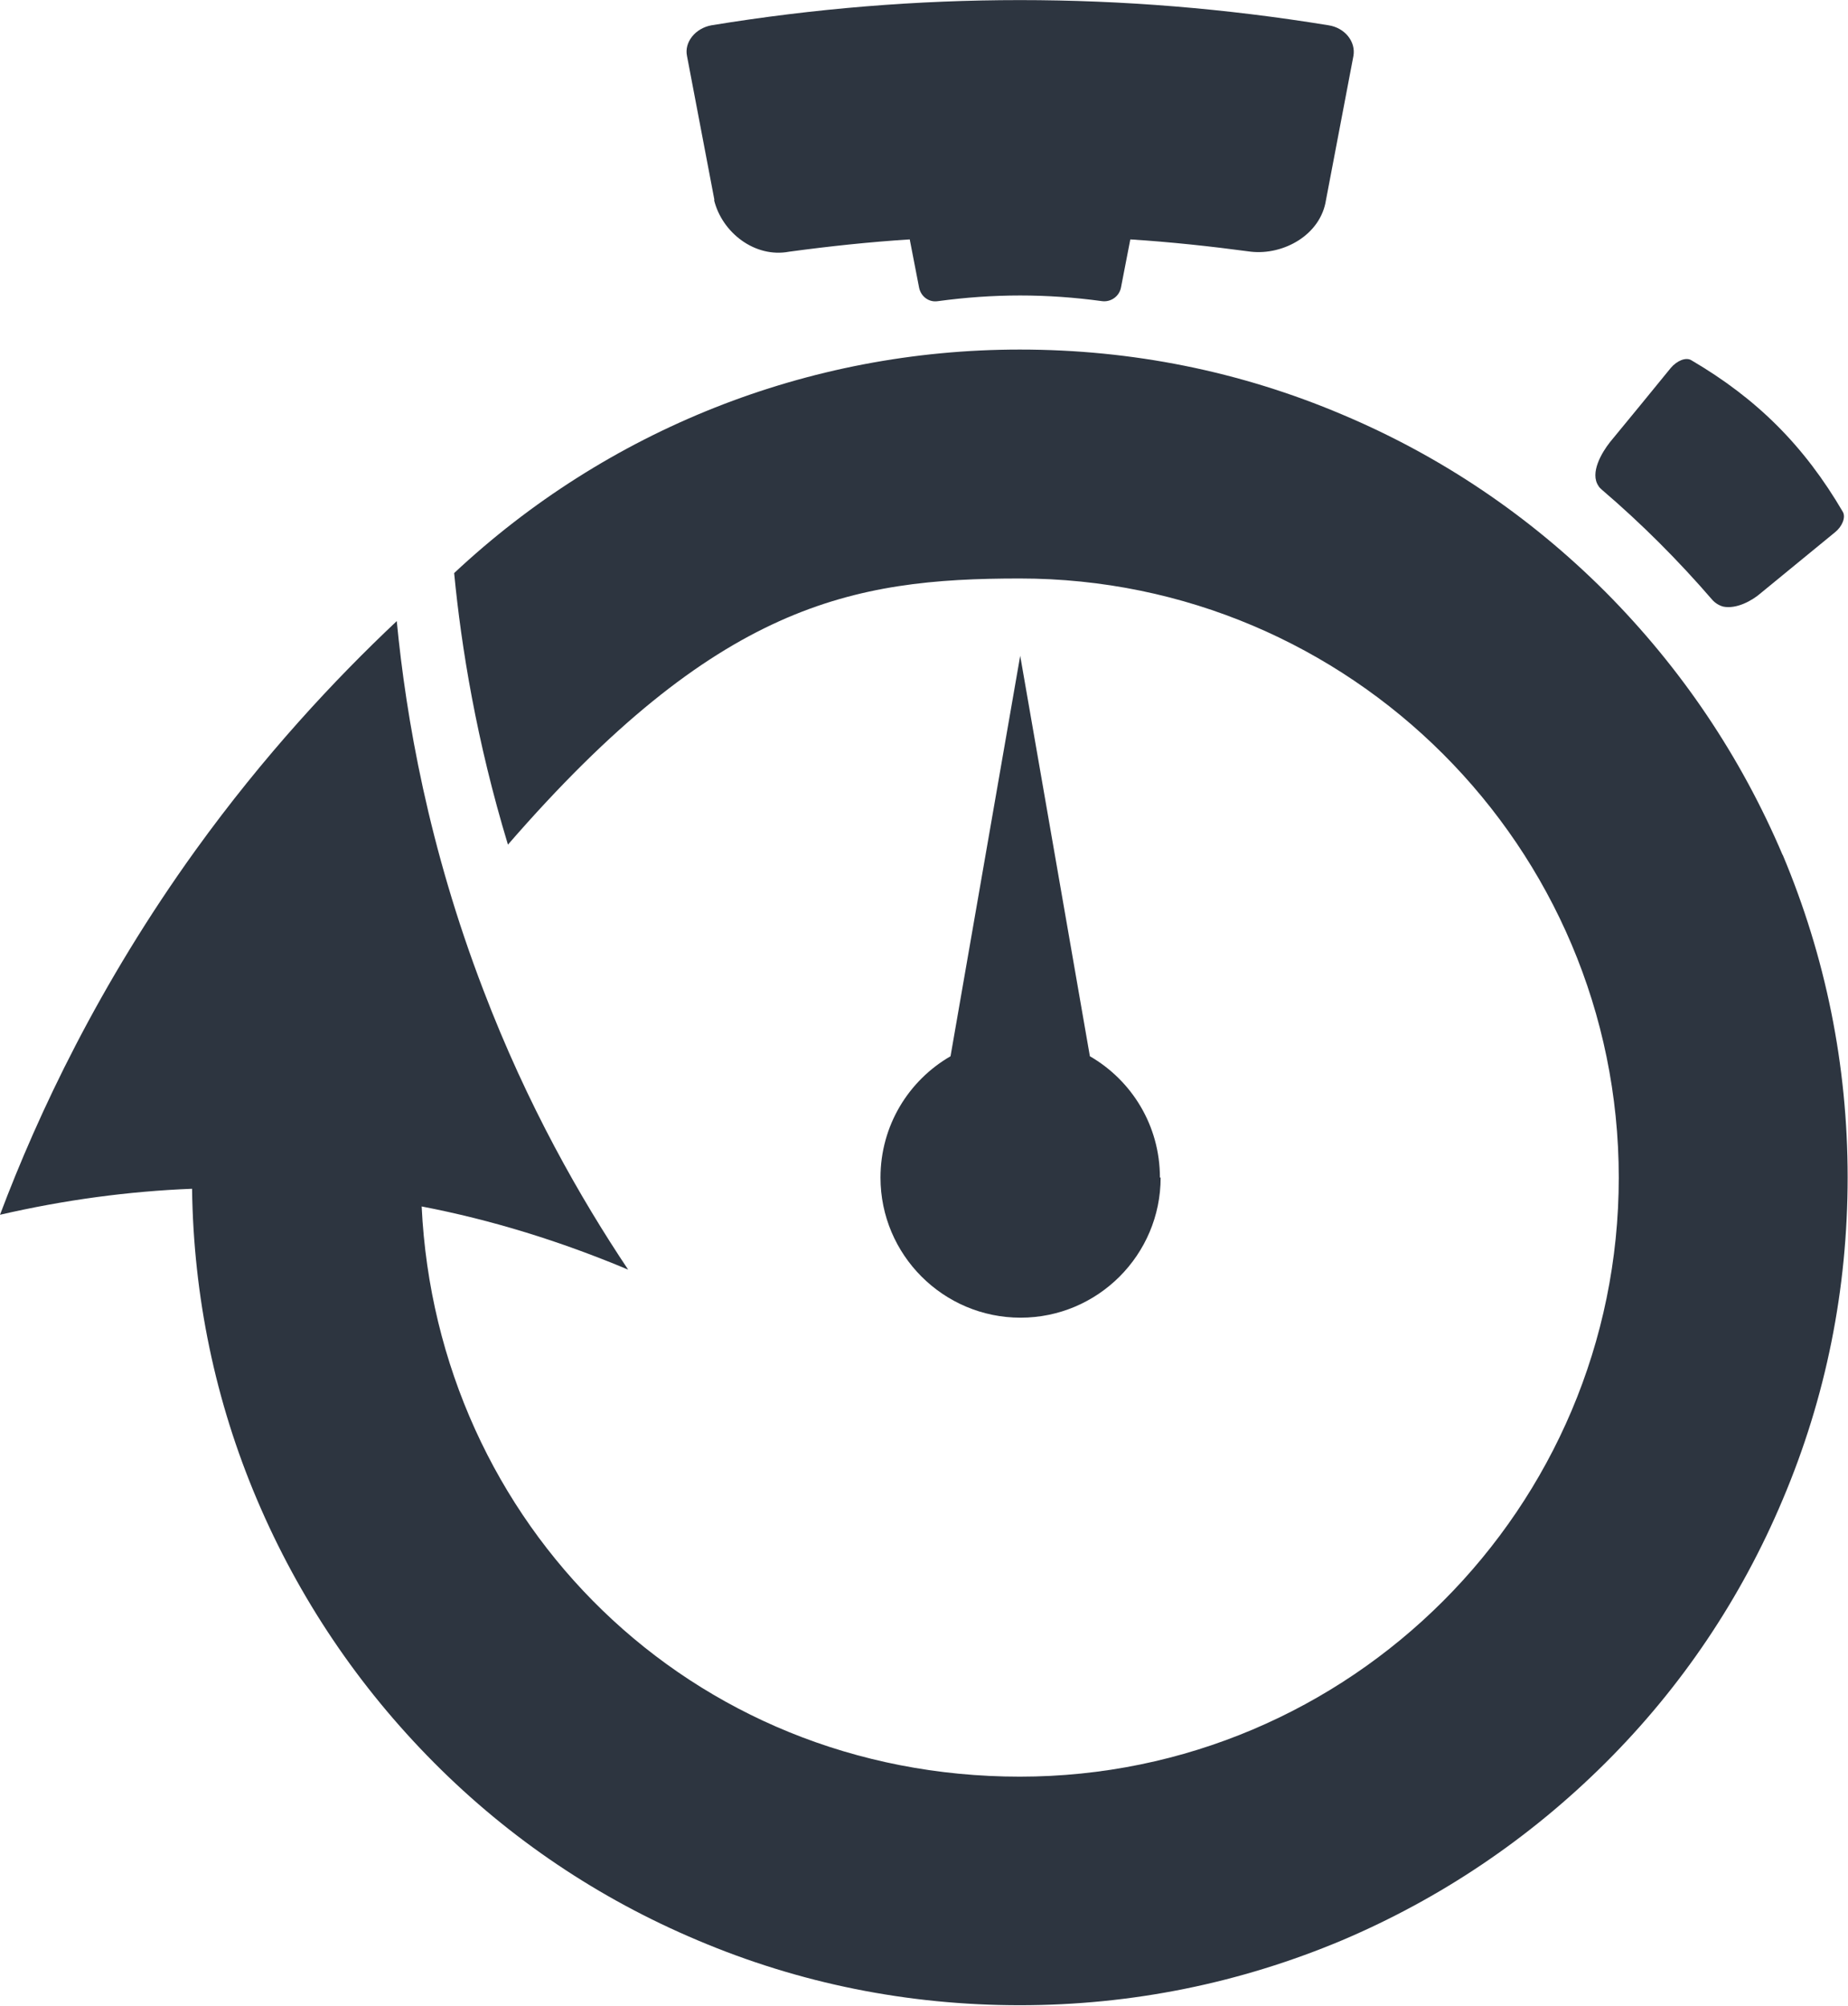 <?xml version="1.0" encoding="UTF-8"?>
<svg id="Capa_2" data-name="Capa 2" xmlns="http://www.w3.org/2000/svg" viewBox="0 0 51.19 55.55">
  <defs>
    <style>
      .cls-1 {
        fill: #2d3540;
      }
    </style>
  </defs>
  <g id="Layer_1" data-name="Layer 1">
    <g>
      <path class="cls-1" d="m49.38,23.68c-1.16-2.73-2.81-5.18-4.91-7.29-2.11-2.11-4.56-3.76-7.29-4.91-2.83-1.2-5.83-1.8-8.93-1.8-5.88,0-11.44,2.23-15.67,6.19.2,2.07.62,4.65,1.49,7.52,5.79-6.67,9.52-7.37,14.18-7.37,9.15,0,16.59,7.44,16.59,16.59s-7.44,16.59-16.59,16.59-16.15-7.01-16.57-15.79c1.93.37,3.84.96,5.72,1.75-1.31-1.96-2.79-4.54-4.01-7.74-1.52-3.96-2.14-7.53-2.4-10.22-1.73,1.63-3.68,3.72-5.57,6.34-2.68,3.72-4.36,7.29-5.42,10.1,1.78-.41,3.55-.65,5.32-.72.04,2.98.64,5.88,1.8,8.61,1.16,2.73,2.81,5.18,4.91,7.29s4.56,3.76,7.29,4.91c2.83,1.2,5.83,1.8,8.93,1.8s6.1-.61,8.93-1.8c2.73-1.16,5.18-2.81,7.29-4.91s3.76-4.56,4.91-7.29c1.2-2.83,1.8-5.83,1.8-8.93s-.61-6.1-1.8-8.93Z"/>
      <path class="cls-1" d="m19.78,5.54c.22.9,1.13,1.61,2.08,1.43,1.11-.15,2.23-.27,3.34-.34l.26,1.34c.05.24.27.41.52.37,1.55-.21,3.01-.21,4.55,0,.24.03.47-.13.52-.37.09-.45.17-.89.26-1.34,1.11.07,2.22.19,3.34.34.9.1,1.93-.46,2.08-1.43.25-1.33.51-2.66.76-3.99.07-.39-.23-.78-.69-.85C31.1-.23,25.4-.23,19.71.7c-.45.08-.76.47-.68.85l.76,3.99Z"/>
      <path class="cls-1" d="m44.37,13.56c1.1.94,2.11,1.95,3.06,3.05.08.09.19.16.31.19.36.07.79-.16,1.04-.38.68-.56,1.37-1.12,2.05-1.68.2-.16.3-.41.22-.56-1.07-1.83-2.38-3.14-4.21-4.21-.15-.08-.39.02-.56.22-.56.69-1.12,1.37-1.68,2.05-.23.29-.57.86-.32,1.22.02.04.06.07.09.1Z"/>
      <path class="cls-1" d="m32.13,32.61c0-1.44-.78-2.69-1.94-3.36l-1.93-11.09-1.93,11.09c-1.16.67-1.94,1.92-1.94,3.36,0,2.14,1.74,3.88,3.88,3.88s3.88-1.74,3.88-3.88Z"/>
    </g>
  </g>
</svg>